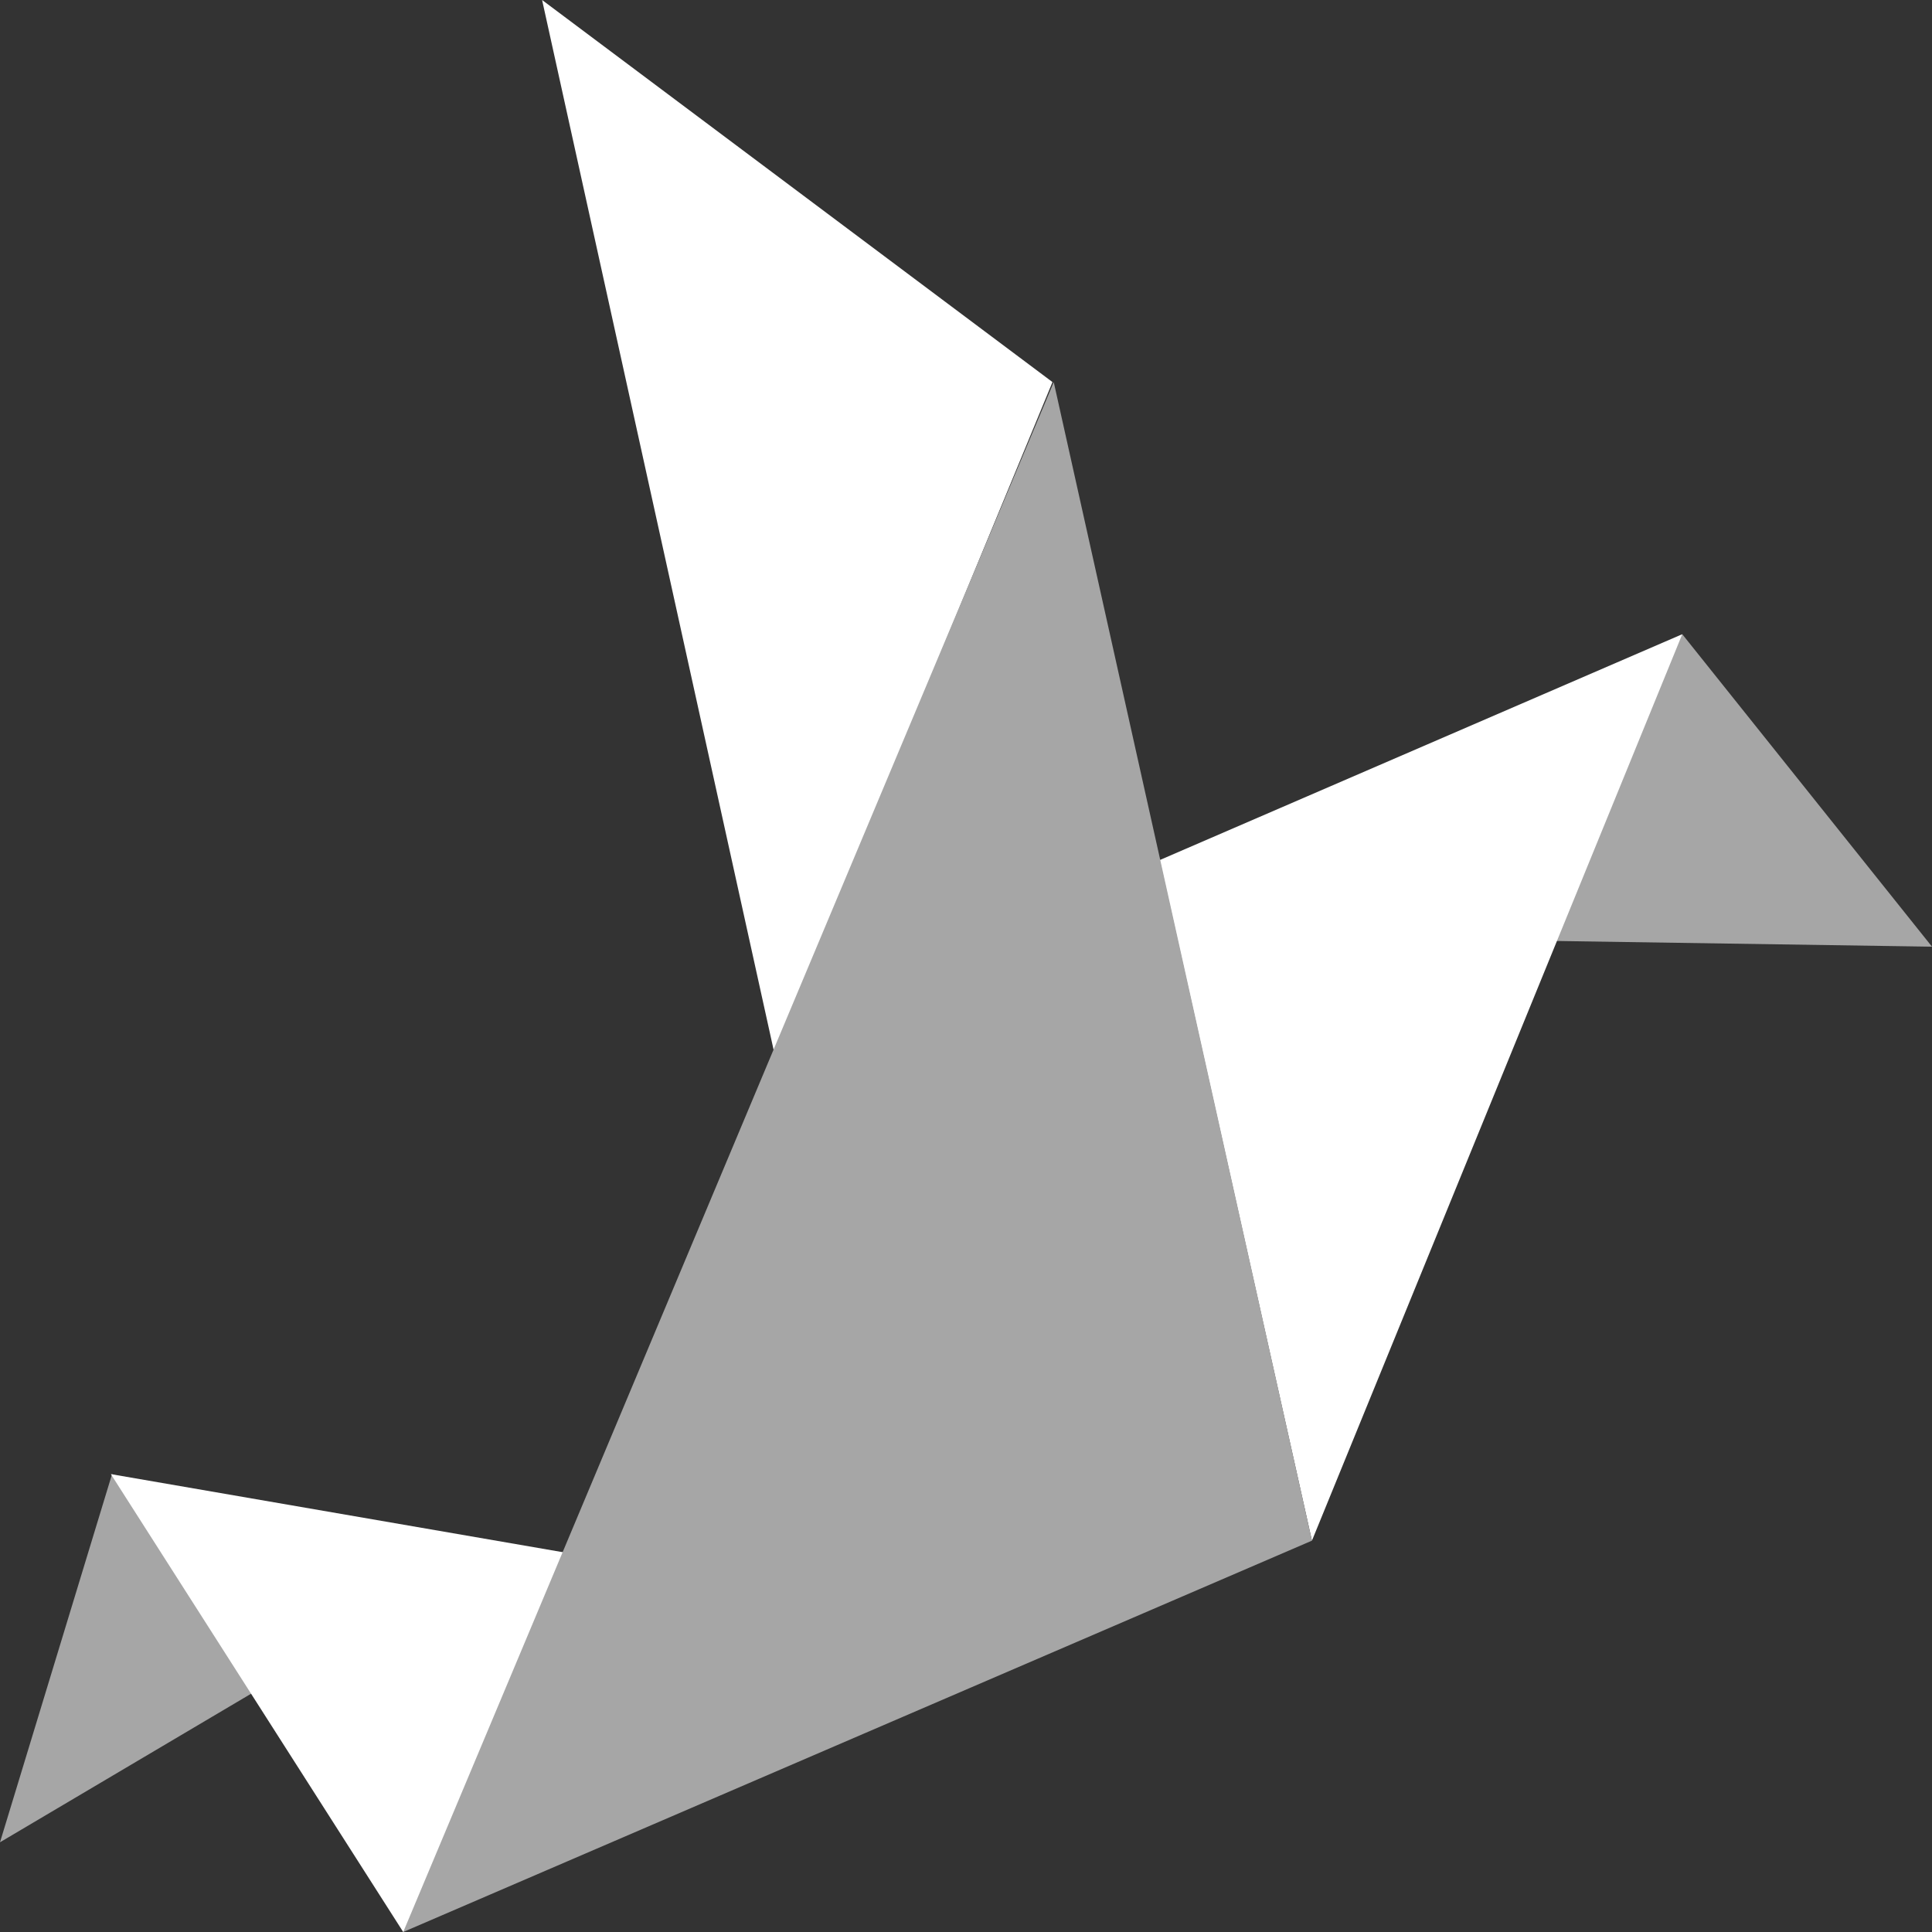 <svg width="34" height="34" viewBox="0 0 34 34" fill="none" xmlns="http://www.w3.org/2000/svg">
<rect x="0" y="0" width="34" height="34" fill="#333333" stroke="none"/>
<path d="M29.605 11.161L25.018 16.524L34 16.66L29.605 11.161Z" fill="#A6A6A6"/>
<path d="M20.409 15.136L23.088 27.113L29.605 11.161L20.409 15.136Z" fill="white"/>
<path d="M1.972 25.942L7.224 28.147L0 32.421L1.972 25.942Z" fill="#A6A6A6"/>
<path d="M18.522 6.724L13.634 18.565L9.54 0L18.522 6.724Z" fill="white"/>
<path d="M7.096 34L1.951 25.942L13.613 27.957L7.096 34Z" fill="white"/>
<path d="M23.088 27.113L7.096 34L18.544 6.724L23.088 27.113Z" fill="#A6A6A6"/>
</svg>
